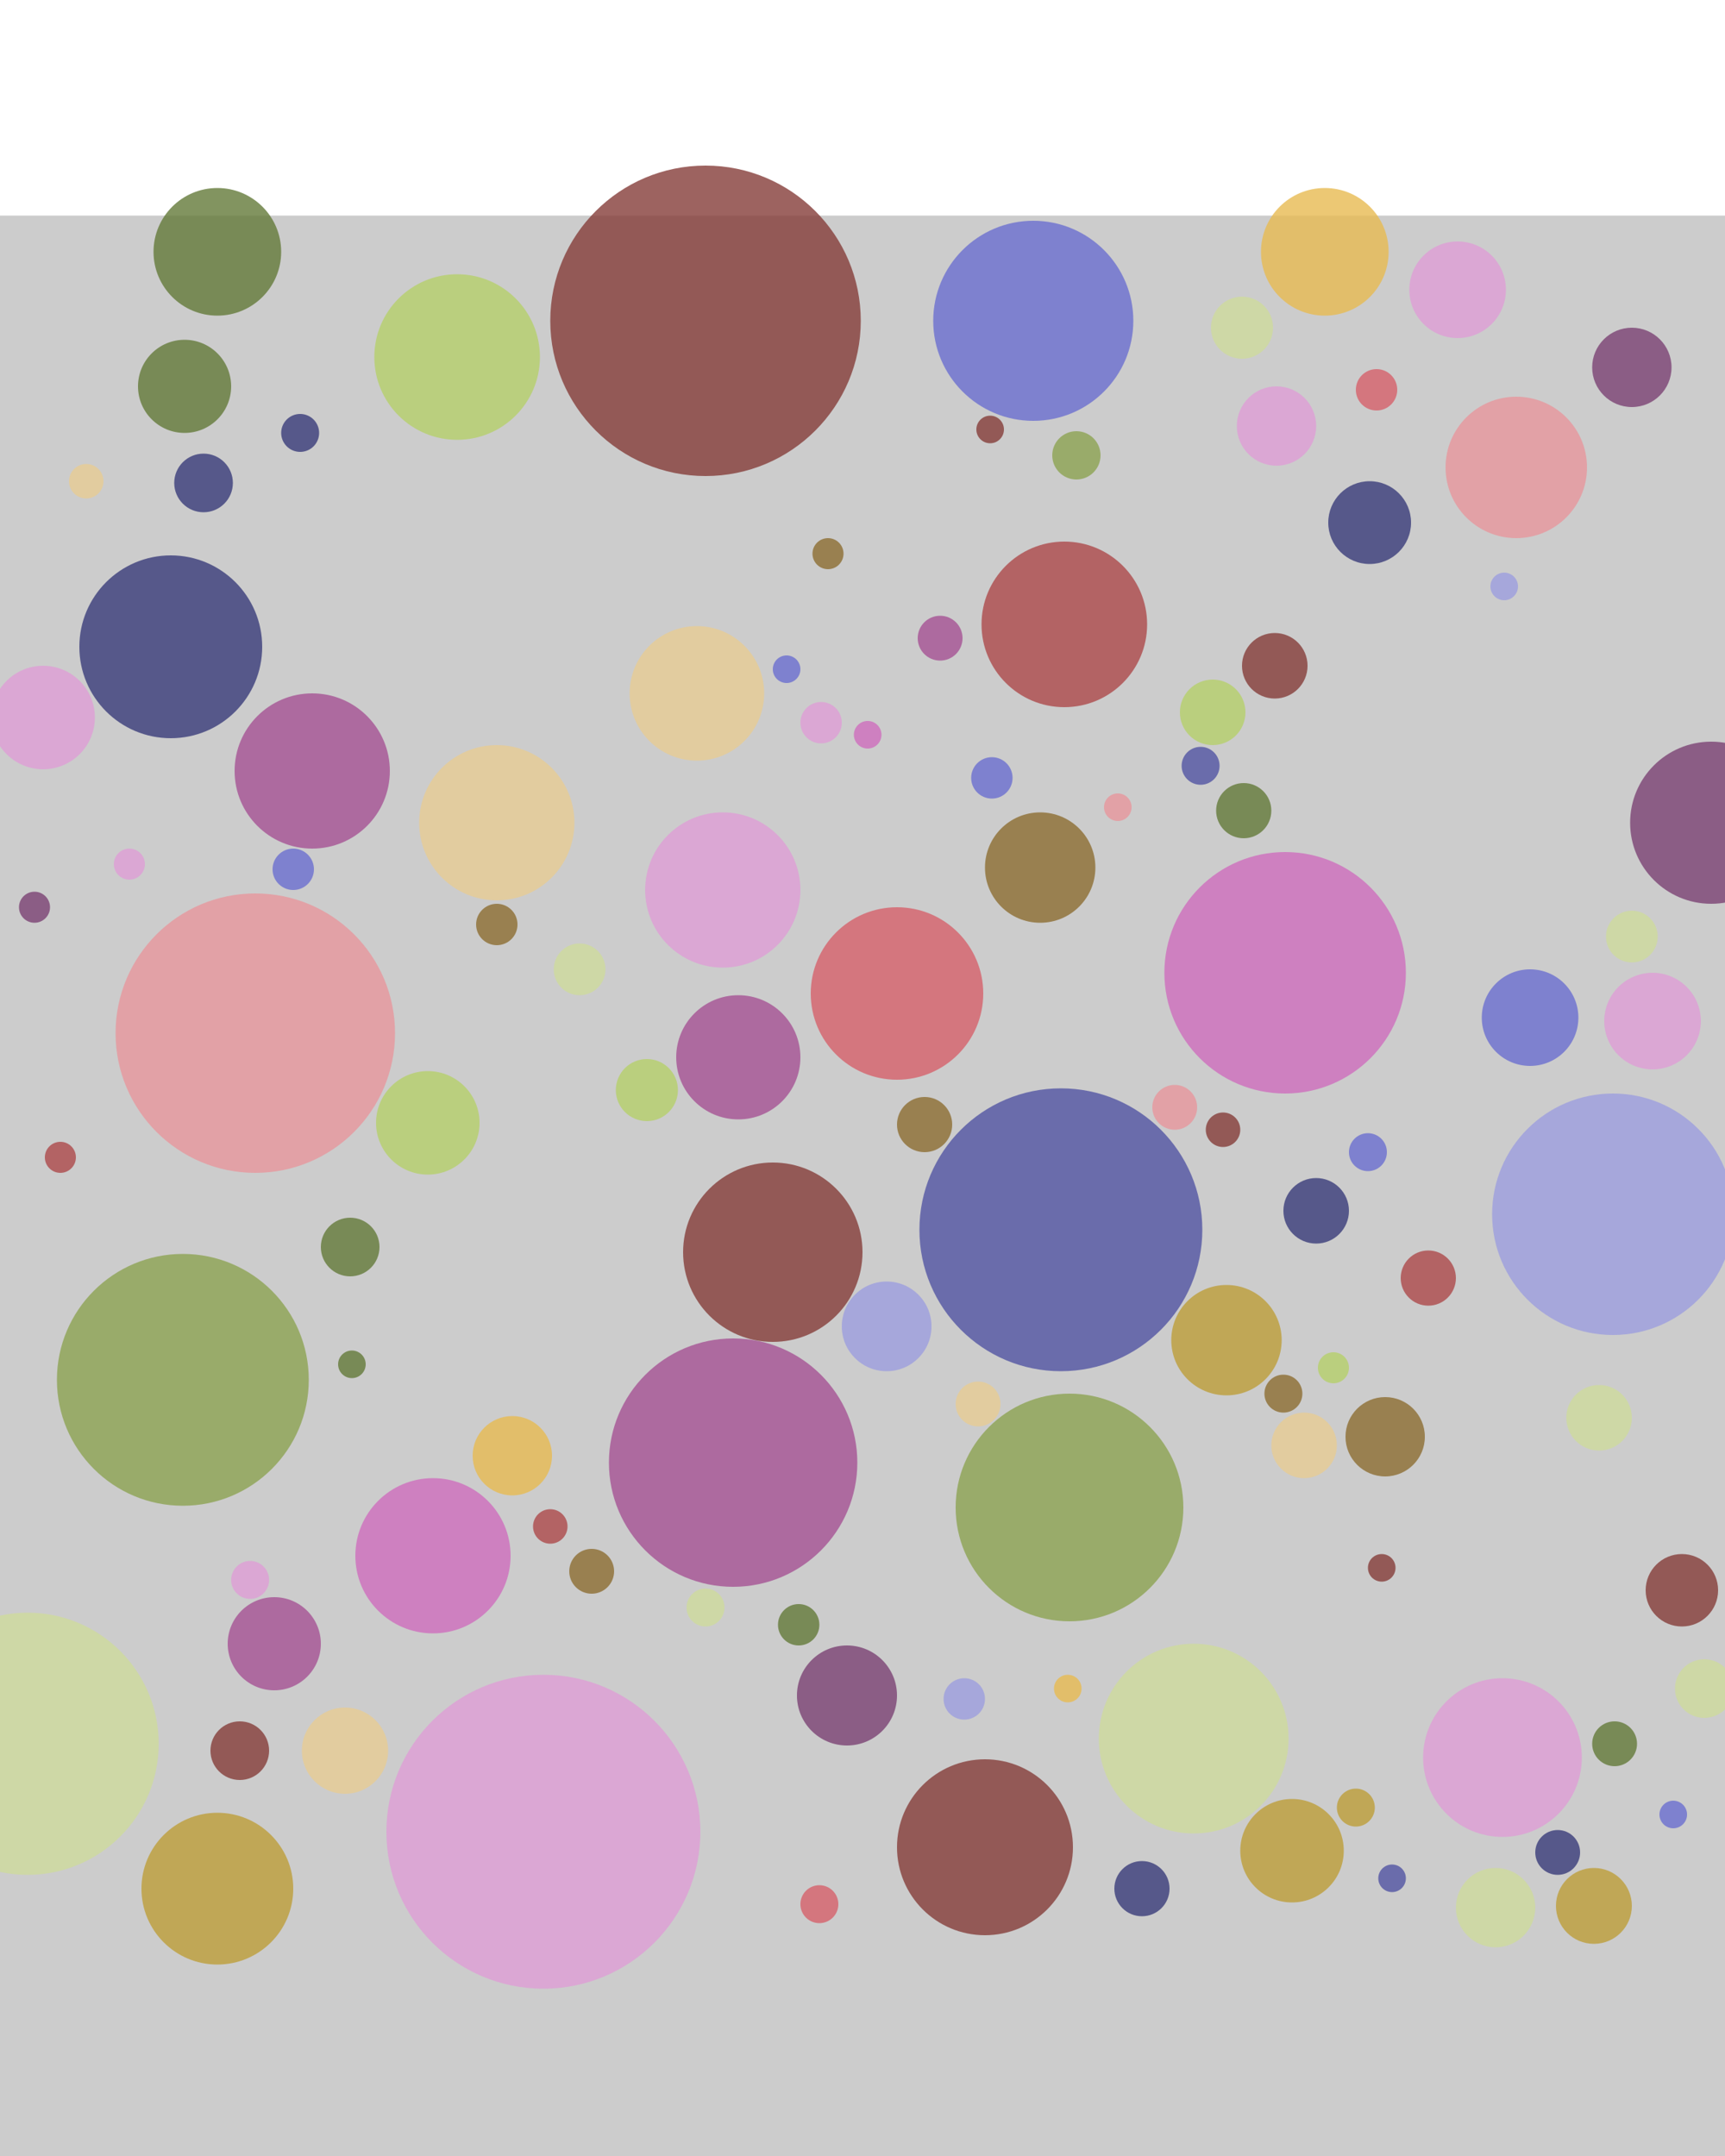 
        <svg
        xmlns="http://www.w3.org/2000/svg"
        viewBox="0 0 1000 1000"
        width="800" stroke="black" stroke-width="4">
        <filter id='shadow' color-interpolation-filters="sRGB">
            <feDropShadow dx="2" dy="2" stdDeviation="2" flood-opacity="0.4"/>
        </filter>
        <filter id='shadow2' color-interpolation-filters="sRGB">
            <feDropShadow dx="0" dy="0" stdDeviation="5.5" flood-opacity=".8"/>
        </filter>
        <g >
        <rect x="0" y="0" width="100%" height="100%" fill="#ccc"
                stroke-width="8" stroke="none" />
    <circle cx="975" cy="797" r="21" fill="#843c39" stroke="none" fill-opacity="0.8" filter="url(#shadow)" /><circle cx="106" cy="675" r="73" fill="#8ca252" stroke="none" fill-opacity="0.8" filter="url(#shadow)" /><circle cx="599" cy="61" r="58" fill="#6b6ecf" stroke="none" fill-opacity="0.8" filter="url(#shadow)" /><circle cx="768" cy="21" r="37" fill="#e7ba52" stroke="none" fill-opacity="0.8" filter="url(#shadow)" /><circle cx="935" cy="579" r="70" fill="#9c9ede" stroke="none" fill-opacity="0.8" filter="url(#shadow)" /><circle cx="571" cy="946" r="51" fill="#843c39" stroke="none" fill-opacity="0.8" filter="url(#shadow)" /><circle cx="409" cy="61" r="90" fill="#843c39" stroke="none" fill-opacity="0.8" filter="url(#shadow)" /><circle cx="696" cy="319" r="11" fill="#5254a3" stroke="none" fill-opacity="0.8" filter="url(#shadow)" /><circle cx="181" cy="322" r="45" fill="#a55194" stroke="none" fill-opacity="0.8" filter="url(#shadow)" /><circle cx="615" cy="588" r="82" fill="#5254a3" stroke="none" fill-opacity="0.8" filter="url(#shadow)" /><circle cx="803" cy="708" r="23" fill="#8c6d31" stroke="none" fill-opacity="0.8" filter="url(#shadow)" /><circle cx="315" cy="937" r="91" fill="#de9ed6" stroke="none" fill-opacity="0.8" filter="url(#shadow)" /><circle cx="288" cy="352" r="45" fill="#e7cb94" stroke="none" fill-opacity="0.8" filter="url(#shadow)" /><circle cx="854" cy="317" r="92" fill="" stroke="none" fill-opacity="0.8" filter="url(#shadow)" /><circle cx="16" cy="886" r="76" fill="#cedb9c" stroke="none" fill-opacity="0.8" filter="url(#shadow)" /><circle cx="879" cy="146" r="41" fill="#e7969c" stroke="none" fill-opacity="0.8" filter="url(#shadow)" /><circle cx="419" cy="391" r="45" fill="#de9ed6" stroke="none" fill-opacity="0.8" filter="url(#shadow)" /><circle cx="6" cy="703" r="14" fill="" stroke="none" fill-opacity="0.8" filter="url(#shadow)" /><circle cx="312" cy="642" r="55" fill="" stroke="none" fill-opacity="0.8" filter="url(#shadow)" /><circle cx="159" cy="828" r="27" fill="#a55194" stroke="none" fill-opacity="0.8" filter="url(#shadow)" /><circle cx="148" cy="474" r="81" fill="#e7969c" stroke="none" fill-opacity="0.8" filter="url(#shadow)" /><circle cx="107" cy="99" r="27" fill="#637939" stroke="none" fill-opacity="0.8" filter="url(#shadow)" /><circle cx="265" cy="82" r="48" fill="#b5cf6b" stroke="none" fill-opacity="0.8" filter="url(#shadow)" /><circle cx="620" cy="749" r="66" fill="#8ca252" stroke="none" fill-opacity="0.8" filter="url(#shadow)" /><circle cx="903" cy="949" r="13" fill="#393b79" stroke="none" fill-opacity="0.8" filter="url(#shadow)" /><circle cx="99" cy="250" r="53" fill="#393b79" stroke="none" fill-opacity="0.8" filter="url(#shadow)" /><circle cx="305" cy="211" r="69" fill="" stroke="none" fill-opacity="0.8" filter="url(#shadow)" /><circle cx="988" cy="854" r="17" fill="#cedb9c" stroke="none" fill-opacity="0.8" filter="url(#shadow)" /><circle cx="170" cy="379" r="12" fill="#6b6ecf" stroke="none" fill-opacity="0.8" filter="url(#shadow)" /><circle cx="711" cy="652" r="32" fill="#bd9e39" stroke="none" fill-opacity="0.8" filter="url(#shadow)" /><circle cx="992" cy="352" r="47" fill="#7b4173" stroke="none" fill-opacity="0.8" filter="url(#shadow)" /><circle cx="603" cy="378" r="32" fill="#8c6d31" stroke="none" fill-opacity="0.8" filter="url(#shadow)" /><circle cx="946" cy="88" r="23" fill="#7b4173" stroke="none" fill-opacity="0.8" filter="url(#shadow)" /><circle cx="448" cy="601" r="52" fill="#843c39" stroke="none" fill-opacity="0.8" filter="url(#shadow)" /><circle cx="692" cy="883" r="55" fill="#cedb9c" stroke="none" fill-opacity="0.8" filter="url(#shadow)" /><circle cx="50" cy="154" r="10" fill="#e7cb94" stroke="none" fill-opacity="0.8" filter="url(#shadow)" /><circle cx="297" cy="719" r="23" fill="#e7ba52" stroke="none" fill-opacity="0.8" filter="url(#shadow)" /><circle cx="745" cy="439" r="70" fill="#ce6dbd" stroke="none" fill-opacity="0.8" filter="url(#shadow)" /><circle cx="807" cy="964" r="8" fill="#5254a3" stroke="none" fill-opacity="0.8" filter="url(#shadow)" /><circle cx="35" cy="546" r="9" fill="#ad494a" stroke="none" fill-opacity="0.8" filter="url(#shadow)" /><circle cx="204" cy="666" r="8" fill="#637939" stroke="none" fill-opacity="0.8" filter="url(#shadow)" /><circle cx="617" cy="237" r="48" fill="#ad494a" stroke="none" fill-opacity="0.8" filter="url(#shadow)" /><circle cx="749" cy="948" r="30" fill="#bd9e39" stroke="none" fill-opacity="0.8" filter="url(#shadow)" /><circle cx="536" cy="527" r="16" fill="#8c6d31" stroke="none" fill-opacity="0.8" filter="url(#shadow)" /><circle cx="151" cy="144" r="17" fill="" stroke="none" fill-opacity="0.8" filter="url(#shadow)" /><circle cx="425" cy="723" r="72" fill="#a55194" stroke="none" fill-opacity="0.8" filter="url(#shadow)" /><circle cx="927" cy="697" r="19" fill="#cedb9c" stroke="none" fill-opacity="0.8" filter="url(#shadow)" /><circle cx="200" cy="890" r="25" fill="#e7cb94" stroke="none" fill-opacity="0.8" filter="url(#shadow)" /><circle cx="13" cy="672" r="17" fill="" stroke="none" fill-opacity="0.8" filter="url(#shadow)" /><circle cx="574" cy="124" r="8" fill="#843c39" stroke="none" fill-opacity="0.8" filter="url(#shadow)" /><circle cx="828" cy="616" r="16" fill="#ad494a" stroke="none" fill-opacity="0.8" filter="url(#shadow)" /><circle cx="681" cy="517" r="13" fill="#e7969c" stroke="none" fill-opacity="0.8" filter="url(#shadow)" /><circle cx="375" cy="507" r="18" fill="#b5cf6b" stroke="none" fill-opacity="0.8" filter="url(#shadow)" /><circle cx="182" cy="753" r="16" fill="" stroke="none" fill-opacity="0.8" filter="url(#shadow)" /><circle cx="404" cy="277" r="39" fill="#e7cb94" stroke="none" fill-opacity="0.8" filter="url(#shadow)" /><circle cx="845" cy="43" r="28" fill="#de9ed6" stroke="none" fill-opacity="0.8" filter="url(#shadow)" /><circle cx="126" cy="21" r="37" fill="#637939" stroke="none" fill-opacity="0.8" filter="url(#shadow)" /><circle cx="139" cy="890" r="17" fill="#843c39" stroke="none" fill-opacity="0.8" filter="url(#shadow)" /><circle cx="545" cy="245" r="13" fill="#a55194" stroke="none" fill-opacity="0.8" filter="url(#shadow)" /><circle cx="251" cy="777" r="45" fill="#ce6dbd" stroke="none" fill-opacity="0.8" filter="url(#shadow)" /><circle cx="662" cy="970" r="16" fill="#393b79" stroke="none" fill-opacity="0.8" filter="url(#shadow)" /><circle cx="491" cy="858" r="29" fill="#7b4173" stroke="none" fill-opacity="0.8" filter="url(#shadow)" /><circle cx="903" cy="36" r="24" fill="" stroke="none" fill-opacity="0.8" filter="url(#shadow)" /><circle cx="871" cy="894" r="46" fill="#de9ed6" stroke="none" fill-opacity="0.8" filter="url(#shadow)" /><circle cx="744" cy="683" r="11" fill="#8c6d31" stroke="none" fill-opacity="0.8" filter="url(#shadow)" /><circle cx="475" cy="979" r="11" fill="#d6616b" stroke="none" fill-opacity="0.8" filter="url(#shadow)" /><circle cx="801" cy="784" r="8" fill="#843c39" stroke="none" fill-opacity="0.8" filter="url(#shadow)" /><circle cx="343" cy="786" r="13" fill="#8c6d31" stroke="none" fill-opacity="0.8" filter="url(#shadow)" /><circle cx="145" cy="791" r="11" fill="#de9ed6" stroke="none" fill-opacity="0.8" filter="url(#shadow)" /><circle cx="763" cy="577" r="19" fill="#393b79" stroke="none" fill-opacity="0.8" filter="url(#shadow)" /><circle cx="703" cy="288" r="19" fill="#b5cf6b" stroke="none" fill-opacity="0.8" filter="url(#shadow)" /><circle cx="739" cy="261" r="19" fill="#843c39" stroke="none" fill-opacity="0.8" filter="url(#shadow)" /><circle cx="75" cy="376" r="9" fill="#de9ed6" stroke="none" fill-opacity="0.8" filter="url(#shadow)" /><circle cx="520" cy="451" r="50" fill="#d6616b" stroke="none" fill-opacity="0.8" filter="url(#shadow)" /><circle cx="946" cy="418" r="15" fill="#cedb9c" stroke="none" fill-opacity="0.8" filter="url(#shadow)" /><circle cx="428" cy="488" r="36" fill="#a55194" stroke="none" fill-opacity="0.8" filter="url(#shadow)" /><circle cx="567" cy="689" r="13" fill="#e7cb94" stroke="none" fill-opacity="0.8" filter="url(#shadow)" /><circle cx="709" cy="530" r="10" fill="#843c39" stroke="none" fill-opacity="0.8" filter="url(#shadow)" /><circle cx="936" cy="886" r="13" fill="#637939" stroke="none" fill-opacity="0.8" filter="url(#shadow)" /><circle cx="480" cy="196" r="9" fill="#8c6d31" stroke="none" fill-opacity="0.8" filter="url(#shadow)" /><circle cx="720" cy="65" r="18" fill="#cedb9c" stroke="none" fill-opacity="0.8" filter="url(#shadow)" /><circle cx="456" cy="263" r="8" fill="#6b6ecf" stroke="none" fill-opacity="0.8" filter="url(#shadow)" /><circle cx="624" cy="139" r="14" fill="#8ca252" stroke="none" fill-opacity="0.8" filter="url(#shadow)" /><circle cx="867" cy="981" r="23" fill="#cedb9c" stroke="none" fill-opacity="0.8" filter="url(#shadow)" /><circle cx="651" cy="294" r="8" fill="" stroke="none" fill-opacity="0.8" filter="url(#shadow)" /><circle cx="25" cy="291" r="30" fill="#de9ed6" stroke="none" fill-opacity="0.8" filter="url(#shadow)" /><circle cx="514" cy="644" r="26" fill="#9c9ede" stroke="none" fill-opacity="0.8" filter="url(#shadow)" /><circle cx="731" cy="796" r="12" fill="" stroke="none" fill-opacity="0.8" filter="url(#shadow)" /><circle cx="798" cy="101" r="12" fill="#d6616b" stroke="none" fill-opacity="0.8" filter="url(#shadow)" /><circle cx="248" cy="526" r="30" fill="#b5cf6b" stroke="none" fill-opacity="0.8" filter="url(#shadow)" /><circle cx="859" cy="770" r="21" fill="" stroke="none" fill-opacity="0.8" filter="url(#shadow)" /><circle cx="786" cy="923" r="11" fill="#bd9e39" stroke="none" fill-opacity="0.8" filter="url(#shadow)" /><circle cx="756" cy="713" r="19" fill="#e7cb94" stroke="none" fill-opacity="0.8" filter="url(#shadow)" /><circle cx="409" cy="807" r="11" fill="#cedb9c" stroke="none" fill-opacity="0.8" filter="url(#shadow)" /><circle cx="872" cy="215" r="8" fill="#9c9ede" stroke="none" fill-opacity="0.8" filter="url(#shadow)" /><circle cx="617" cy="466" r="23" fill="" stroke="none" fill-opacity="0.8" filter="url(#shadow)" /><circle cx="118" cy="155" r="17" fill="#393b79" stroke="none" fill-opacity="0.8" filter="url(#shadow)" /><circle cx="20" cy="401" r="9" fill="#7b4173" stroke="none" fill-opacity="0.8" filter="url(#shadow)" /><circle cx="619" cy="854" r="8" fill="#e7ba52" stroke="none" fill-opacity="0.8" filter="url(#shadow)" /><circle cx="174" cy="126" r="11" fill="#393b79" stroke="none" fill-opacity="0.8" filter="url(#shadow)" /><circle cx="794" cy="178" r="24" fill="#393b79" stroke="none" fill-opacity="0.8" filter="url(#shadow)" /><circle cx="559" cy="860" r="12" fill="#9c9ede" stroke="none" fill-opacity="0.8" filter="url(#shadow)" /><circle cx="288" cy="411" r="12" fill="#8c6d31" stroke="none" fill-opacity="0.8" filter="url(#shadow)" /><circle cx="476" cy="294" r="12" fill="#de9ed6" stroke="none" fill-opacity="0.8" filter="url(#shadow)" /><circle cx="793" cy="543" r="11" fill="#6b6ecf" stroke="none" fill-opacity="0.8" filter="url(#shadow)" /><circle cx="740" cy="122" r="23" fill="#de9ed6" stroke="none" fill-opacity="0.8" filter="url(#shadow)" /><circle cx="2" cy="21" r="58" fill="" stroke="none" fill-opacity="0.8" filter="url(#shadow)" /><circle cx="503" cy="301" r="8" fill="#ce6dbd" stroke="none" fill-opacity="0.8" filter="url(#shadow)" /><circle cx="575" cy="326" r="12" fill="#6b6ecf" stroke="none" fill-opacity="0.8" filter="url(#shadow)" /><circle cx="336" cy="437" r="15" fill="#cedb9c" stroke="none" fill-opacity="0.8" filter="url(#shadow)" /><circle cx="970" cy="927" r="8" fill="#6b6ecf" stroke="none" fill-opacity="0.8" filter="url(#shadow)" /><circle cx="319" cy="760" r="10" fill="#ad494a" stroke="none" fill-opacity="0.8" filter="url(#shadow)" /><circle cx="773" cy="668" r="9" fill="#b5cf6b" stroke="none" fill-opacity="0.8" filter="url(#shadow)" /><circle cx="924" cy="980" r="22" fill="#bd9e39" stroke="none" fill-opacity="0.8" filter="url(#shadow)" /><circle cx="721" cy="345" r="16" fill="#637939" stroke="none" fill-opacity="0.8" filter="url(#shadow)" /><circle cx="203" cy="598" r="17" fill="#637939" stroke="none" fill-opacity="0.8" filter="url(#shadow)" /><circle cx="463" cy="817" r="12" fill="#637939" stroke="none" fill-opacity="0.8" filter="url(#shadow)" /><circle cx="648" cy="343" r="8" fill="#e7969c" stroke="none" fill-opacity="0.8" filter="url(#shadow)" /><circle cx="887" cy="465" r="28" fill="#6b6ecf" stroke="none" fill-opacity="0.8" filter="url(#shadow)" /><circle cx="958" cy="467" r="28" fill="#de9ed6" stroke="none" fill-opacity="0.8" filter="url(#shadow)" /><circle cx="126" cy="970" r="44" fill="#bd9e39" stroke="none" fill-opacity="0.8" filter="url(#shadow)" /></g></svg>